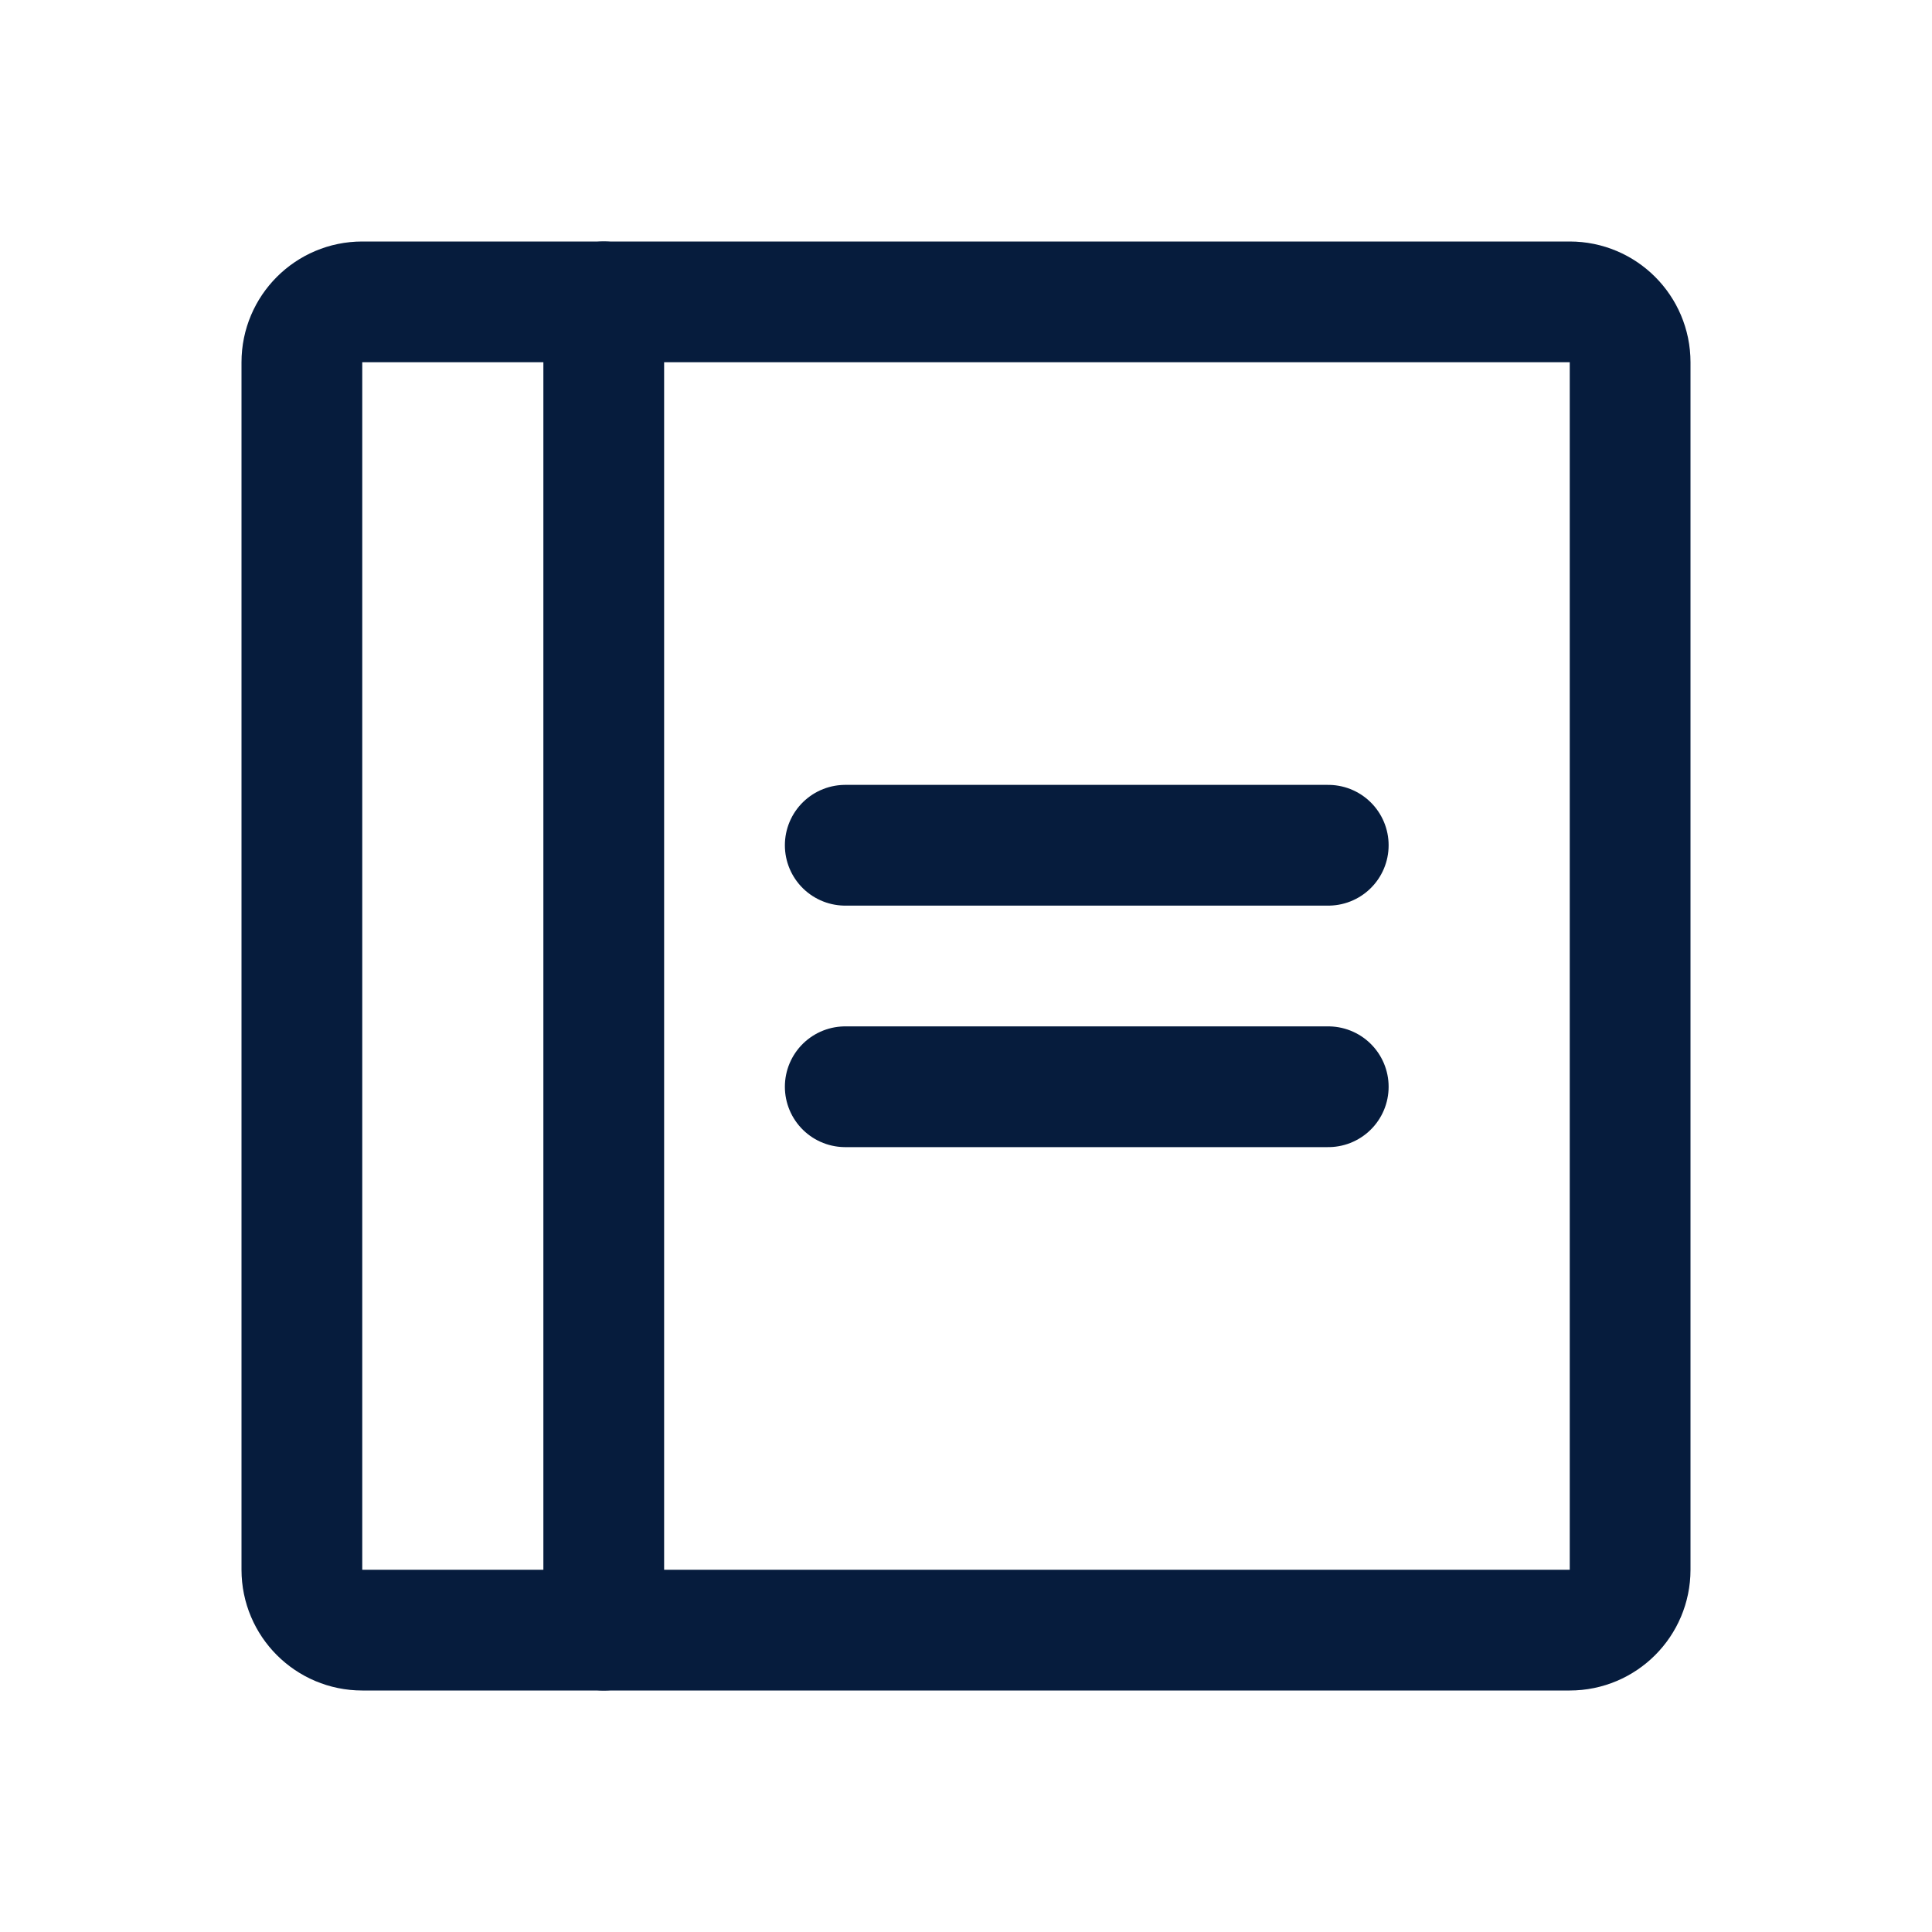 <svg width="24" height="24" viewBox="0 0 24 24" fill="none" xmlns="http://www.w3.org/2000/svg">
<path d="M10.5 10.5H16.5" stroke="#061C3D" stroke-width="1.5" stroke-linecap="round" stroke-linejoin="round"/>
<path d="M10.5 13.5H16.5" stroke="#061C3D" stroke-width="1.5" stroke-linecap="round" stroke-linejoin="round"/>
<path d="M19.5 3.75H4.5C4.086 3.75 3.75 4.086 3.75 4.5V19.5C3.75 19.914 4.086 20.25 4.5 20.25H19.5C19.914 20.25 20.25 19.914 20.25 19.5V4.5C20.25 4.086 19.914 3.75 19.5 3.75Z" stroke="#061C3D" stroke-width="1.5" stroke-linecap="round" stroke-linejoin="round"/>
<path d="M7.5 3.75V20.25" stroke="#061C3D" stroke-width="1.5" stroke-linecap="round" stroke-linejoin="round"/>
</svg>
